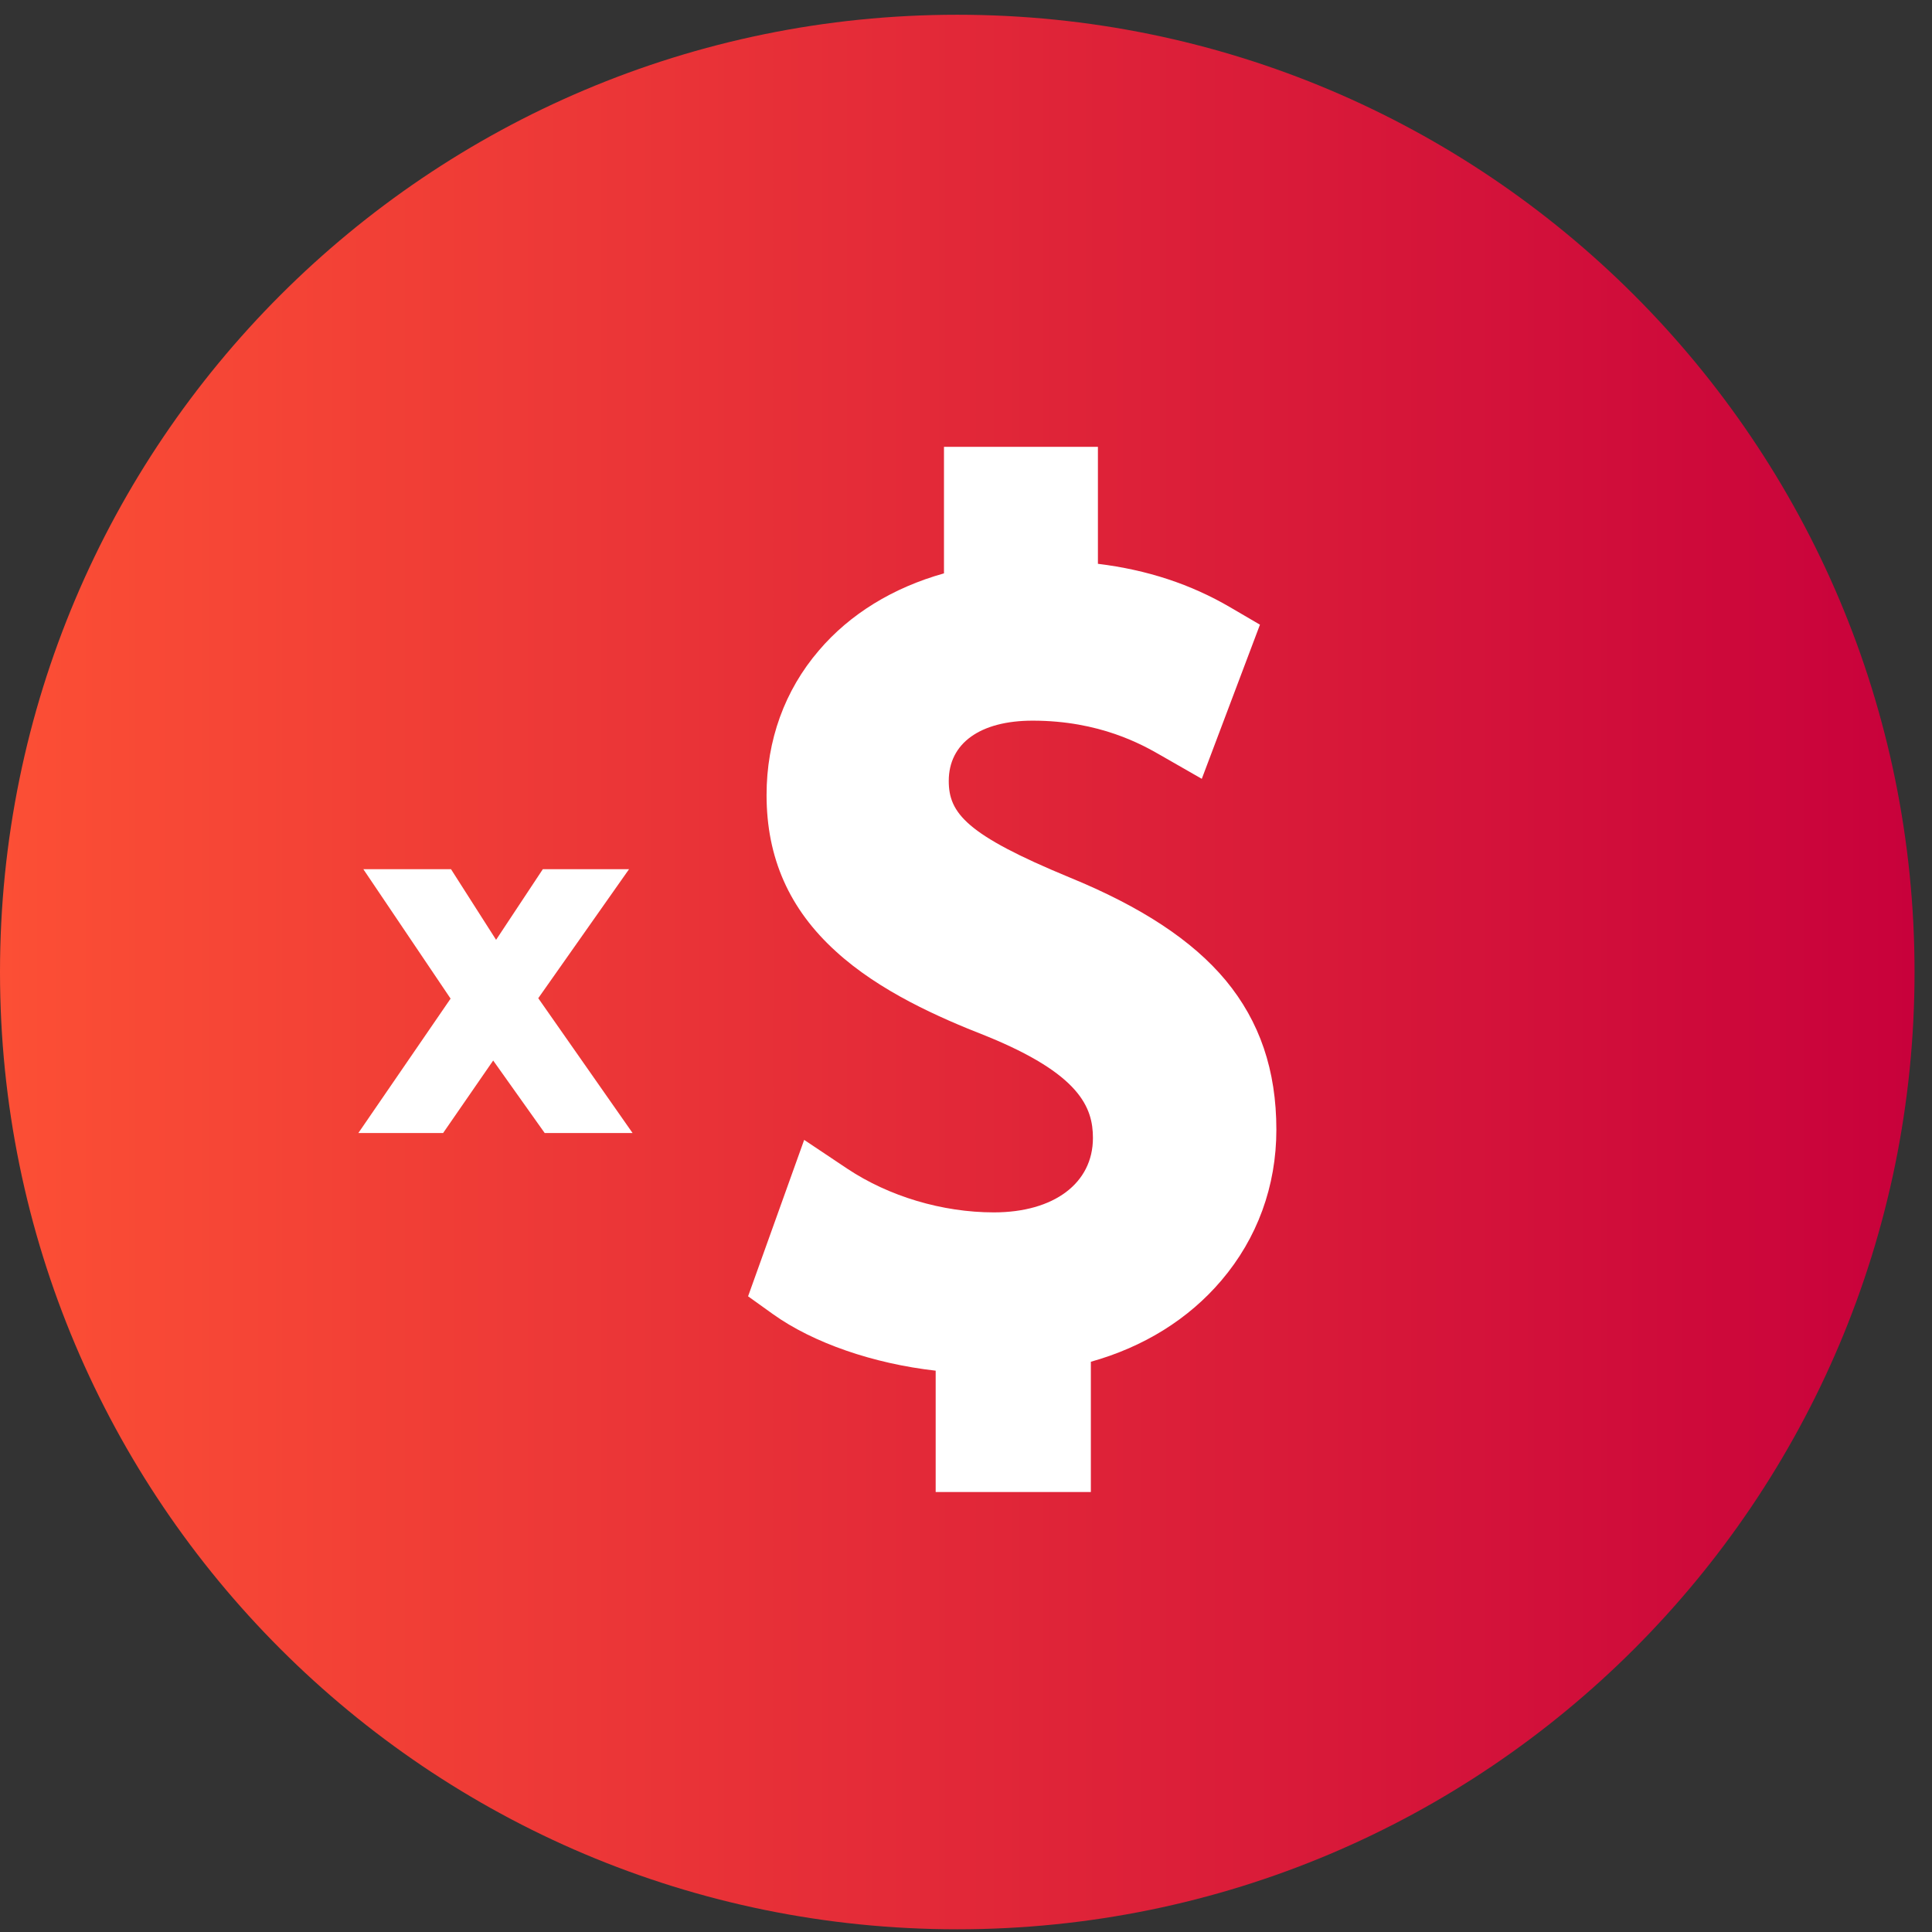 <svg xmlns="http://www.w3.org/2000/svg" viewBox="0 0 93 93" width="93" height="93">
	<rect x="0" y="0" width="93" height="93" fill="#333333" stroke="none"/>
	<defs>
		<clipPath clipPathUnits="userSpaceOnUse" id="cp1">
			<path d="M-297 -561L453 -561L453 773L-297 773Z" />
		</clipPath>
		<linearGradient id="grd1" gradientUnits="userSpaceOnUse"  x1="0" y1="46.788" x2="92.155" y2="46.788">
			<stop offset="0" stop-color="#fc4f35"  />
			<stop offset="1" stop-color="#c8013b"  />
		</linearGradient>
	</defs>
	<style>
		tspan { white-space:pre }
		.pointsEarned-shp0 { fill: url(#grd1) } 
		.pointsEarned-shp1 { fill: #ffffff } 
	</style>
	<g id="Points Earned" clip-path="url(#cp1)">
		<g id="Group 362">
			<g id="Group 491">
				<g id="Group 490">
					<g id="Group 489">
						<path id="Path 2247" class="pointsEarned-shp0" d="M46.08 0.71C20.63 0.71 0 21.34 0 46.79C0 72.24 20.63 92.87 46.08 92.87C71.53 92.87 92.16 72.24 92.16 46.79C92.16 21.34 71.53 0.71 46.08 0.71Z" />
						<path id="Path 2248" class="pointsEarned-shp1" d="M45.04 71.82L45.04 65.98C42.03 65.64 39.14 64.64 37.21 63.26L36.01 62.4L38.71 54.87L40.79 56.26C42.79 57.59 45.36 58.36 47.84 58.36C50.74 58.36 52.61 56.95 52.61 54.78C52.61 53.31 51.99 51.7 47.45 49.86C45.2 48.98 42.34 47.72 40.24 45.8C37.99 43.76 36.9 41.29 36.9 38.27C36.9 35.64 37.77 33.23 39.42 31.31C40.91 29.56 42.98 28.29 45.44 27.6L45.44 21.51L52.85 21.51L52.85 27.14C55.22 27.43 57.32 28.12 59.23 29.24L60.65 30.07L57.85 37.49L55.86 36.35C54.99 35.85 52.94 34.69 49.71 34.69C47.18 34.69 45.67 35.78 45.67 37.59C45.67 39.14 46.51 40.18 51.47 42.23C54.94 43.65 57.4 45.27 59 47.19C60.64 49.17 61.44 51.52 61.44 54.38C61.44 57.1 60.52 59.61 58.79 61.64C57.21 63.5 55.05 64.84 52.51 65.55L52.51 71.82L45.04 71.82Z" />
						<g id="Group 488">
							<path id="Path 2249" class="pointsEarned-shp1" d="M21.71 41.84L23.88 45.24L26.13 41.84L30.28 41.84L25.91 48.05L30.45 54.54L26.22 54.54L23.74 51.05L21.33 54.54L17.25 54.54L21.69 48.07L17.49 41.84L21.71 41.84Z" />
						</g>
					</g>
				</g>
			</g>
		</g>
	</g>
</svg>